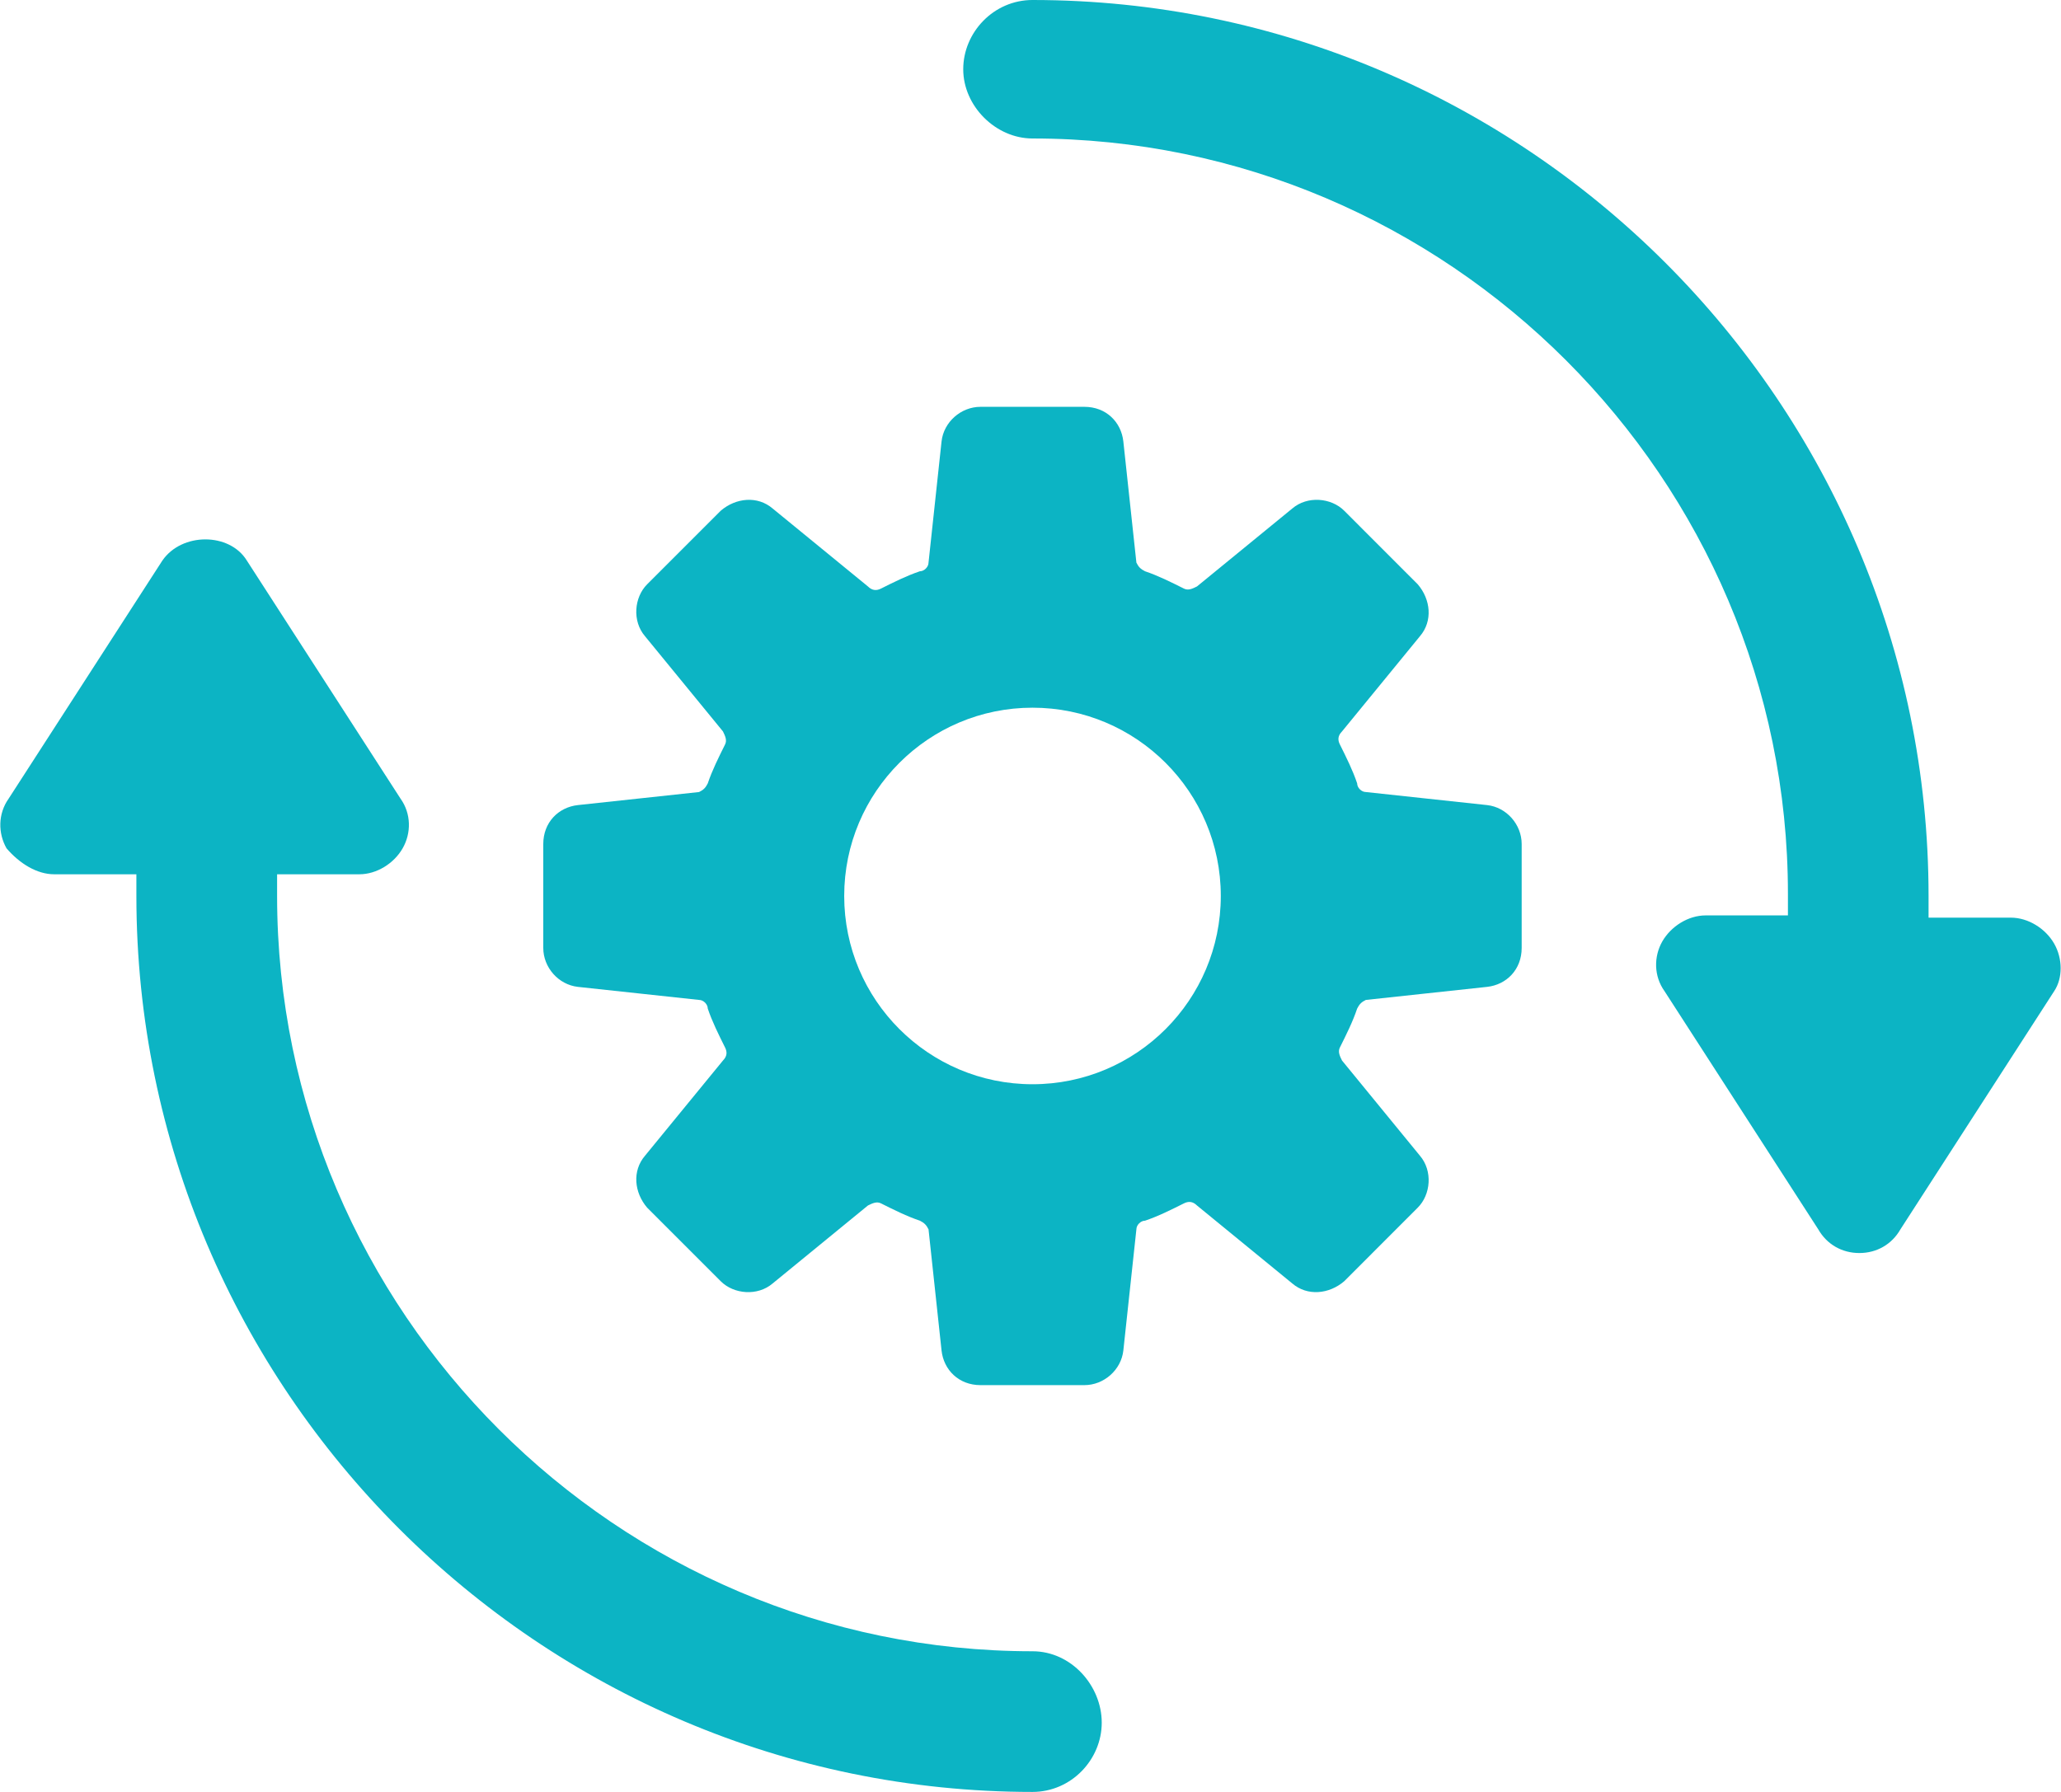 <svg xmlns="http://www.w3.org/2000/svg" xmlns:xlink="http://www.w3.org/1999/xlink" version="1.1" id="Layer_1" x="0px" y="0px" width="69px" height="60px" viewBox="0 0 69 60" style="enable-background:new 0 0 69 60;" xml:space="preserve"><g><path style="fill:#0CB4C4;" d="M34.567,55.29c-13.913,0-25.29-11.377-25.29-25.29v-0.726h2.754c0.58,0,1.159-0.362,1.449-0.869 c0.291-0.508,0.291-1.159-0.072-1.666l-5.145-7.971c-0.581-0.943-2.175-0.943-2.826,0l-5.146,7.971 c-0.361,0.507-0.361,1.158-0.072,1.666c0.435,0.507,1.015,0.869,1.595,0.869h2.752V30c0,16.521,13.479,30,30,30 c1.304,0,2.319-1.087,2.319-2.319S35.871,55.29,34.567,55.29z"></path><path style="fill:#0CB4C4;" d="M68.771,31.595c-0.292-0.507-0.87-0.869-1.451-0.869h-2.754V30c0-16.521-13.478-30-29.999-30 c-1.303,0-2.319,1.087-2.319,2.319s1.086,2.318,2.319,2.318c13.912,0,25.291,11.377,25.291,25.29v0.724h-2.755 c-0.58,0-1.158,0.363-1.45,0.87c-0.289,0.507-0.289,1.159,0.073,1.666l5.146,7.973c0.289,0.507,0.796,0.796,1.377,0.796 s1.088-0.289,1.377-0.796l5.146-7.973C69.061,32.754,69.061,32.103,68.771,31.595z"></path><path style="fill:#0CB4C4;" d="M49.786,26.957l-4.058-0.437c-0.147,0-0.292-0.145-0.292-0.289 c-0.145-0.435-0.362-0.869-0.578-1.303c-0.074-0.146-0.074-0.291,0.071-0.437l2.609-3.188c0.434-0.507,0.362-1.232-0.074-1.739 l-2.462-2.464c-0.436-0.435-1.233-0.507-1.74-0.072l-3.188,2.608c-0.146,0.072-0.29,0.146-0.437,0.072 c-0.434-0.217-0.868-0.434-1.303-0.58c-0.145-0.072-0.219-0.145-0.289-0.29l-0.437-4.058c-0.072-0.651-0.579-1.158-1.303-1.158 h-3.48c-0.651,0-1.231,0.507-1.303,1.158l-0.436,4.058c0,0.146-0.145,0.29-0.289,0.29c-0.435,0.146-0.87,0.363-1.303,0.58 c-0.146,0.073-0.291,0.073-0.437-0.072l-3.188-2.608c-0.507-0.435-1.232-0.362-1.739,0.072l-2.464,2.464 c-0.435,0.435-0.507,1.232-0.072,1.739l2.61,3.188c0.07,0.146,0.144,0.29,0.07,0.437c-0.216,0.434-0.433,0.868-0.579,1.303 c-0.072,0.145-0.145,0.219-0.291,0.289l-4.057,0.437c-0.652,0.072-1.159,0.579-1.159,1.304v3.479c0,0.652,0.507,1.231,1.159,1.304 l4.057,0.437c0.146,0,0.291,0.145,0.291,0.289c0.146,0.435,0.363,0.869,0.579,1.303c0.074,0.146,0.074,0.291-0.07,0.437 l-2.61,3.188c-0.435,0.507-0.362,1.232,0.072,1.739l2.464,2.464c0.435,0.435,1.232,0.507,1.739,0.072l3.188-2.609 c0.146-0.071,0.291-0.145,0.437-0.071c0.434,0.217,0.868,0.434,1.303,0.58c0.145,0.072,0.218,0.145,0.289,0.29l0.436,4.058 c0.072,0.651,0.58,1.158,1.303,1.158h3.48c0.651,0,1.23-0.507,1.303-1.158l0.437-4.058c0-0.146,0.145-0.29,0.289-0.29 c0.435-0.146,0.869-0.363,1.303-0.58c0.146-0.073,0.291-0.073,0.437,0.071l3.188,2.609c0.507,0.435,1.232,0.362,1.74-0.072 l2.462-2.464c0.437-0.435,0.508-1.232,0.074-1.739l-2.609-3.188c-0.071-0.146-0.146-0.29-0.071-0.437 c0.216-0.434,0.434-0.868,0.578-1.303c0.074-0.145,0.145-0.219,0.292-0.289l4.058-0.437c0.651-0.072,1.158-0.579,1.158-1.304 v-3.479C50.944,27.608,50.438,27.029,49.786,26.957z M34.567,36.304c-3.479,0-6.304-2.824-6.304-6.304s2.825-6.304,6.304-6.304 c3.479,0,6.304,2.824,6.304,6.304S38.047,36.304,34.567,36.304z"></path></g></svg>